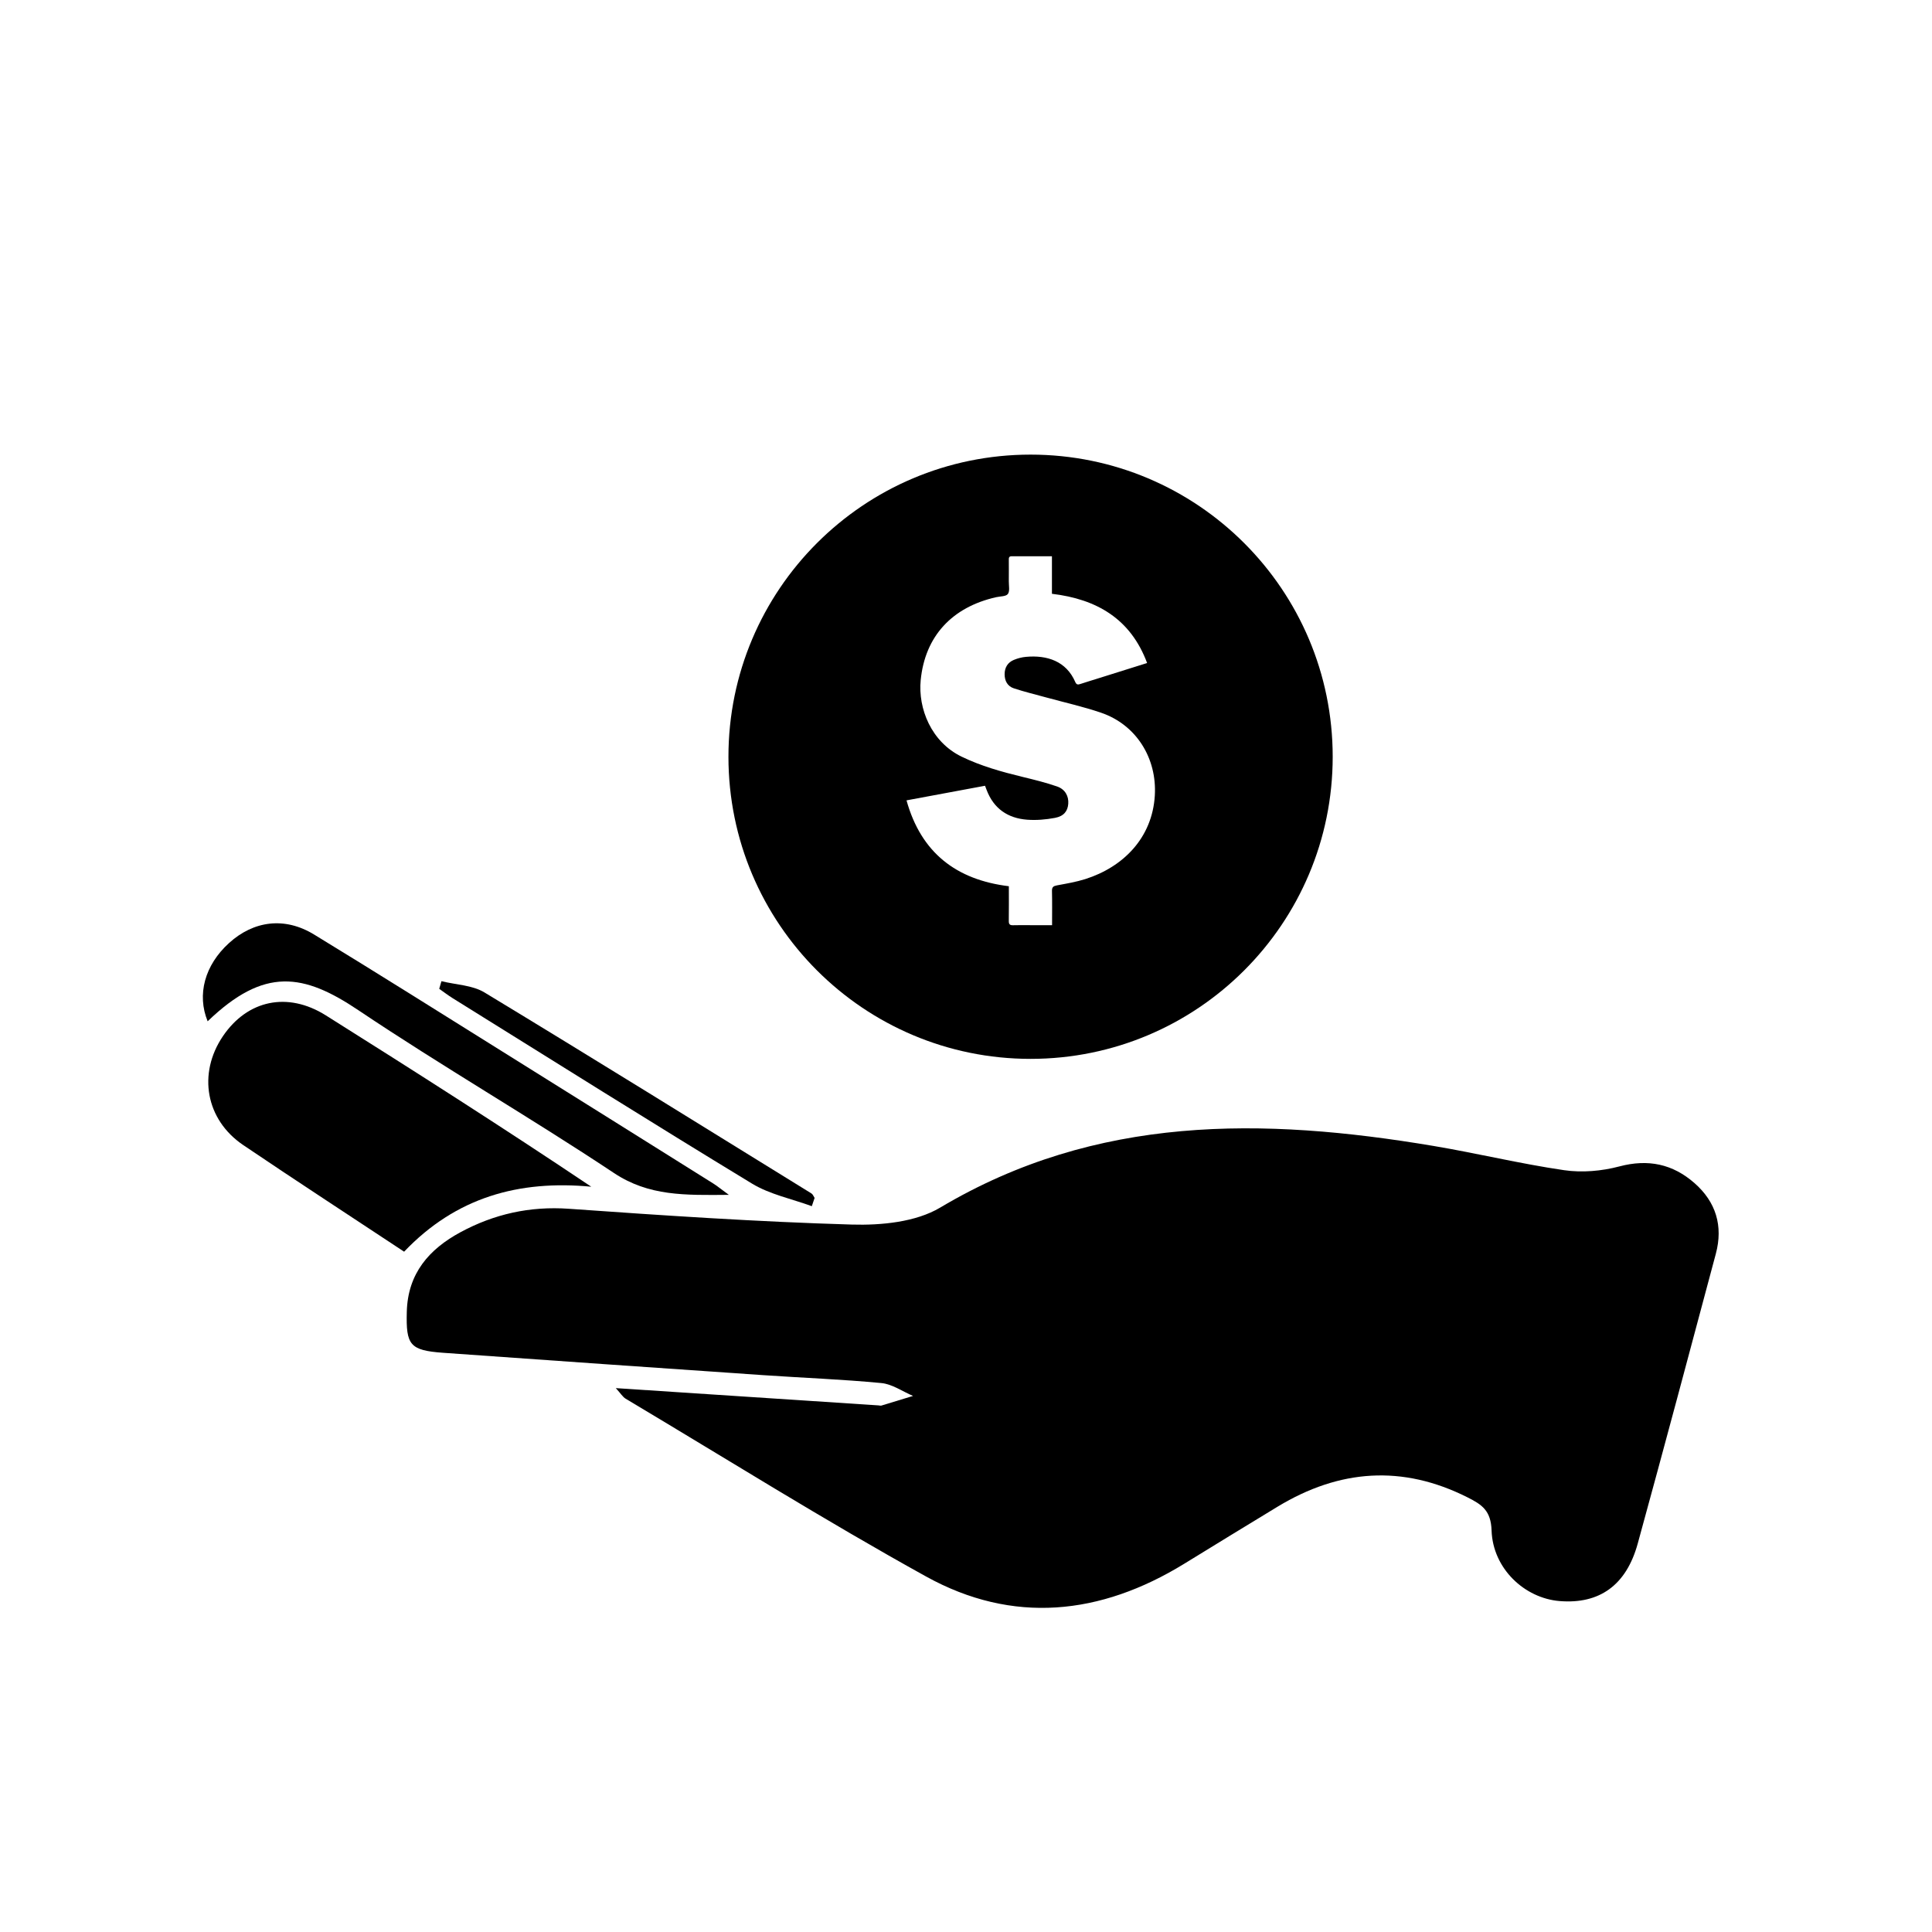 <?xml version="1.0" encoding="utf-8"?>
<!-- Generator: Adobe Illustrator 24.0.1, SVG Export Plug-In . SVG Version: 6.00 Build 0)  -->
<svg version="1.1" id="Layer_1" xmlns="http://www.w3.org/2000/svg" xmlns:xlink="http://www.w3.org/1999/xlink" x="0px" y="0px"
	 viewBox="0 0 1000 1000" style="enable-background:new 0 0 1000 1000;" xml:space="preserve">
<g>
	<path d="M318.74,718.49c46.77,3.07,91.38,6,135.98,8.94c0.5,0.03,1.04,0.22,1.49,0.09c5.47-1.64,10.92-3.32,16.38-4.99
		c-5.45-2.31-10.76-6.12-16.38-6.66c-20.34-1.95-40.79-2.69-61.19-4.1c-55.22-3.79-110.43-7.63-165.64-11.57
		c-17.37-1.24-19.26-4.11-18.82-21.22c0.51-19.91,11.59-32.43,27.77-41.18c17.41-9.41,35.93-13.57,56.13-12.14
		c48.74,3.46,97.54,6.74,146.37,8.17c15.3,0.45,33.16-1.26,45.8-8.78c80.85-48.14,167.17-46.75,255.42-31.9
		c22.59,3.8,44.92,9.24,67.57,12.54c9.27,1.35,19.44,0.46,28.54-1.95c14.96-3.96,27.66-1.25,38.93,8.65
		c11.1,9.75,14.85,22.18,11.04,36.49c-13.37,50.05-26.72,100.11-40.44,150.06c-5.94,21.62-19.85,31.43-40.41,29.77
		c-18.19-1.47-34.6-16.83-35.24-36.52c-0.34-10.32-4.95-13.39-12.49-17.18c-33.76-16.98-66.35-14.47-98.2,4.8
		c-16.2,9.8-32.33,19.73-48.47,29.63c-43.33,26.59-88.67,31.38-133.53,6.56c-52.68-29.14-103.76-61.17-155.5-92.03
		C322.35,723.09,321.36,721.36,318.74,718.49z"/>
	<path d="M209.17,647.87c-28.46-18.83-56.03-36.76-83.27-55.18c-19.45-13.15-23.63-36.96-10.55-56.32
		c12.69-18.77,33.51-23.26,53.31-10.81c45.88,28.84,91.57,57.99,137.38,88.68C268.66,610.7,236.05,619.65,209.17,647.87z"/>
	<path d="M377.25,618.45c-22.81,0.19-41.41,0.71-59.5-11.32c-43.52-28.94-88.88-55.12-132.26-84.25
		c-28.37-19.05-48.65-22.53-78.01,5.74c-5.66-13.83-1.5-29.08,11.03-40.47c12.79-11.63,28.86-13.72,44.03-4.46
		c33.16,20.22,66.02,40.93,98.96,61.5c35.9,22.41,71.76,44.88,107.62,67.35C371.05,613.74,372.81,615.2,377.25,618.45z"/>
	<path d="M420.19,624.32c-10.38-3.81-21.7-6.07-30.97-11.7c-51.92-31.53-103.34-63.87-154.92-95.96c-2.4-1.49-4.64-3.23-6.96-4.85
		c0.38-1.32,0.76-2.63,1.15-3.95c7.48,1.86,15.97,2.02,22.27,5.83c56.65,34.3,112.91,69.24,169.25,104.04
		c0.74,0.46,1.1,1.53,1.63,2.32C421.15,621.48,420.67,622.9,420.19,624.32z"/>
	<path d="M533.42,235.31c-86.36,0-156.38,70.01-156.38,156.38s70.01,156.38,156.38,156.38S689.8,478.05,689.8,391.69
		S619.79,235.31,533.42,235.31z M597.73,411.8c-1.33,22.02-16.5,37.02-35.95,43.2c-4.76,1.51-9.74,2.34-14.67,3.26
		c-1.84,0.35-2.66,0.86-2.61,2.91c0.14,5.79,0.05,11.58,0.05,17.7c-3.86,0-7.47,0-11.08,0c-3.03,0-6.07-0.08-9.09,0.03
		c-1.7,0.06-2.25-0.52-2.23-2.22c0.09-5.88,0.03-11.76,0.03-17.97c-27.2-3.32-45.41-17.3-52.97-44.44
		c13.69-2.55,27.09-5.04,40.64-7.56c0.32,0.84,0.59,1.55,0.86,2.25c3.67,9.62,10.96,14.56,20.92,15.32c4.76,0.36,9.7-0.06,14.4-0.94
		c4.64-0.86,6.62-3.54,6.9-7.31c0.29-3.89-1.56-7.47-5.76-8.94c-5.85-2.04-11.92-3.51-17.95-4.98c-10.78-2.62-21.4-5.58-31.45-10.44
		c-15.77-7.62-22.66-24.96-21.22-39.63c2.23-22.64,16.13-37.78,39.1-42.94c2.09-0.47,5.05-0.33,6.02-1.65
		c1.1-1.48,0.47-4.29,0.49-6.52c0.04-3.64,0.01-7.28,0-10.91c0-1.06-0.12-2.11,1.5-2.11c6.83,0.03,13.65,0.01,20.82,0.01
		c0,6.6,0,12.96,0,19.43c23.24,2.77,40.75,12.98,49.26,35.83c-8.56,2.69-16.97,5.33-25.38,7.97c-3.05,0.96-6.12,1.88-9.16,2.88
		c-1.23,0.41-2.01,0.44-2.64-1.01c-4.64-10.78-14.58-14.04-25.53-13.03c-2.12,0.19-4.29,0.75-6.25,1.57
		c-3.16,1.31-4.77,3.91-4.79,7.37c-0.02,3.46,1.49,6.27,4.74,7.34c5.57,1.84,11.29,3.21,16.95,4.77c9.42,2.59,19,4.71,28.22,7.86
		C588.2,375.15,598.9,392.5,597.73,411.8z"/>
</g>
</svg>
